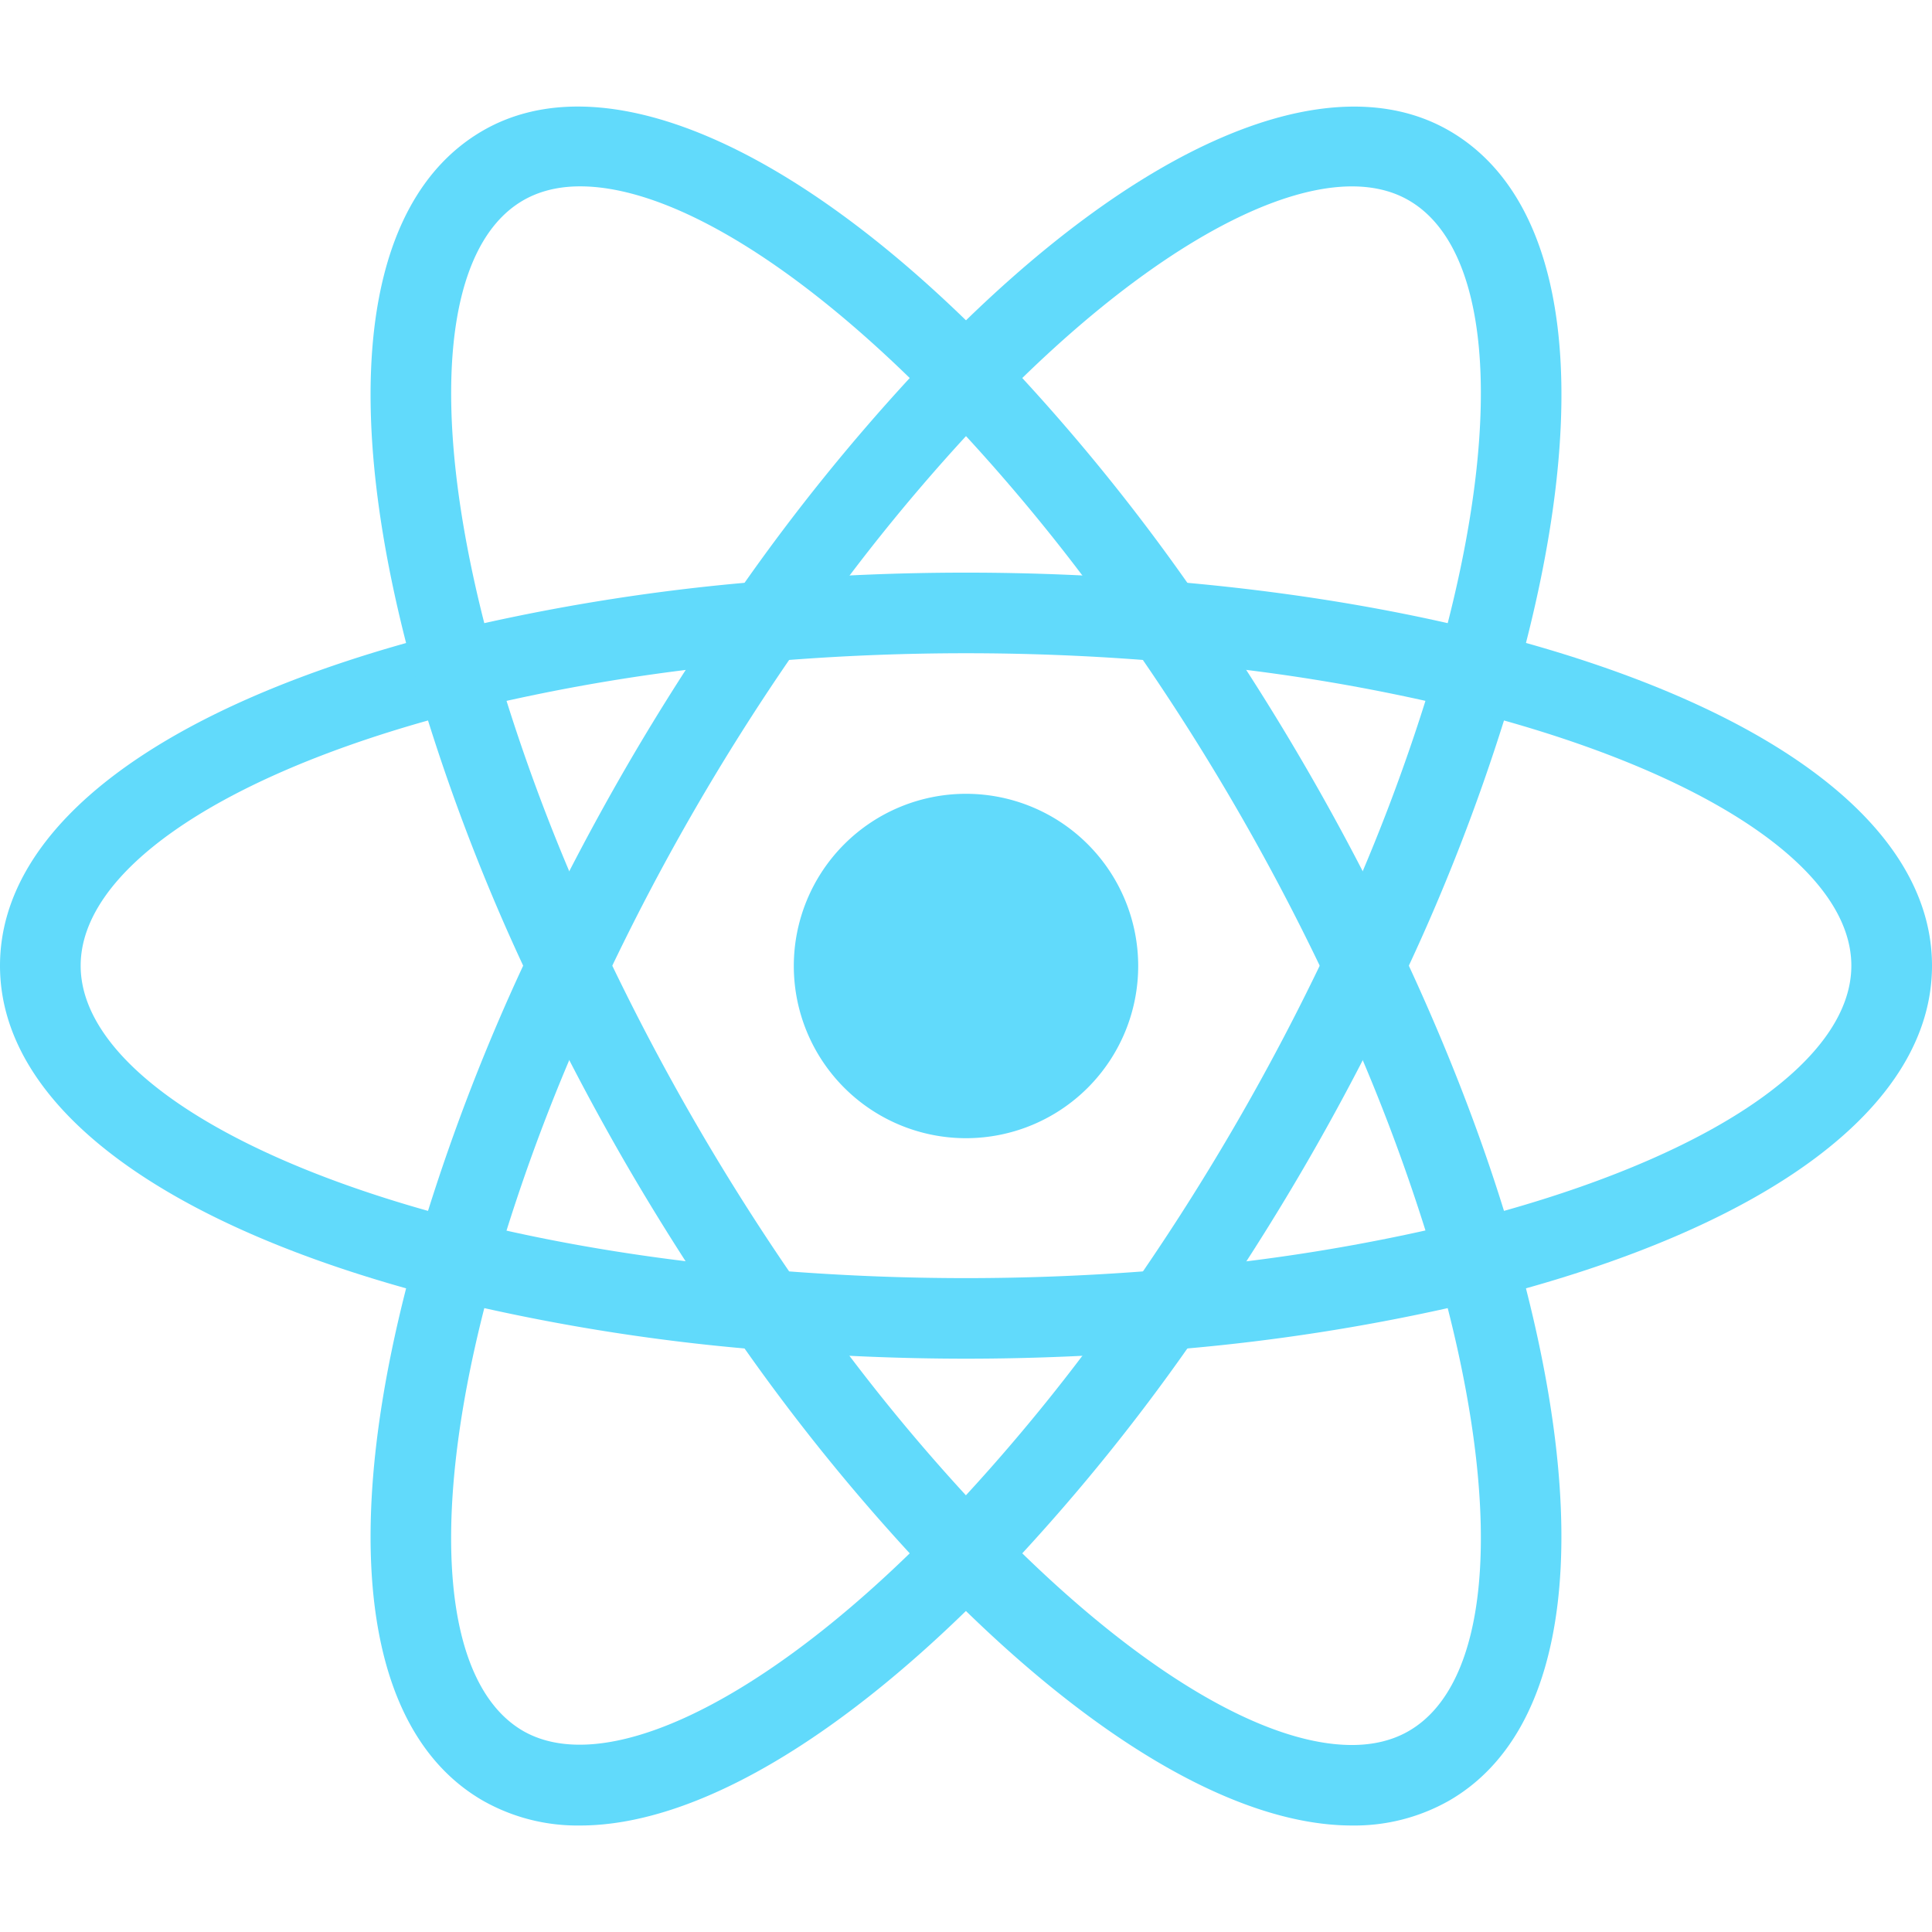 <?xml version="1.0" standalone="no"?><!DOCTYPE svg PUBLIC "-//W3C//DTD SVG 1.1//EN" "http://www.w3.org/Graphics/SVG/1.1/DTD/svg11.dtd"><svg t="1594280253659" class="icon" viewBox="0 0 1024 1024" version="1.1" xmlns="http://www.w3.org/2000/svg" p-id="1721" xmlns:xlink="http://www.w3.org/1999/xlink" width="200" height="200"><defs><style type="text/css"></style></defs><path d="M512 512m-91.264 0a91.264 91.264 0 1 0 182.528 0 91.264 91.264 0 1 0-182.528 0Z" fill="#61DAFB" p-id="1722"></path><path d="M256.341 693.547l-20.139-5.12C86.101 650.496 0 586.112 0 511.829s86.101-138.667 236.203-176.597l20.139-5.077 5.675 19.968a1003.947 1003.947 0 0 0 58.155 152.661l4.309 9.088-4.309 9.088a994.432 994.432 0 0 0-58.155 152.661l-5.675 19.925zM226.859 381.867c-114.091 32.043-184.107 81.067-184.107 129.963 0 48.853 70.016 97.877 184.107 129.963a1064.533 1064.533 0 0 1 50.432-129.963A1056.085 1056.085 0 0 1 226.859 381.867z m540.8 311.68l-5.675-20.011a996.565 996.565 0 0 0-58.197-152.619l-4.309-9.088 4.309-9.088a999.253 999.253 0 0 0 58.197-152.661l5.675-19.968 20.181 5.077c150.059 37.931 236.16 102.315 236.16 176.64s-86.101 138.667-236.16 176.597l-20.181 5.12z m-20.949-181.717c20.48 44.331 37.419 87.893 50.432 129.963 114.133-32.085 184.107-81.109 184.107-129.963 0-48.896-70.016-97.877-184.107-129.963a1057.621 1057.621 0 0 1-50.432 129.963z" fill="#61DAFB" p-id="1723"></path><path d="M226.56 381.653l-5.675-19.925C178.688 212.992 191.488 106.411 256 69.205c63.275-36.523 164.864 6.613 271.317 115.883l14.507 14.891-14.507 14.891a1004.885 1004.885 0 0 0-103.339 126.592l-5.76 8.235-10.027 0.853a1009.365 1009.365 0 0 0-161.493 26.027l-20.139 5.077z m80.896-282.88c-11.435 0-21.547 2.475-30.08 7.381-42.411 24.448-49.92 109.44-20.693 224.128a1071.872 1071.872 0 0 1 137.941-21.376 1060.139 1060.139 0 0 1 87.552-108.544c-66.56-64.811-129.579-101.589-174.72-101.589z m409.131 868.779c-0.043 0-0.043 0 0 0-60.8 0-138.88-45.781-219.904-128.981l-14.507-14.891 14.507-14.891a1003.947 1003.947 0 0 0 103.296-126.635l5.76-8.235 9.984-0.853a1008.213 1008.213 0 0 0 161.579-25.984l20.139-5.077 5.717 19.968c42.112 148.651 29.355 255.275-35.157 292.437a101.547 101.547 0 0 1-51.413 13.141z m-174.763-144.256c66.56 64.811 129.579 101.589 174.72 101.589h0.043c11.392 0 21.547-2.475 30.037-7.381 42.411-24.448 49.963-109.483 20.693-224.171a1067.52 1067.52 0 0 1-137.984 21.376 1052.757 1052.757 0 0 1-87.509 108.587z" fill="#61DAFB" p-id="1724"></path><path d="M797.44 381.653l-20.139-5.077a1001.771 1001.771 0 0 0-161.579-26.027l-9.984-0.853-5.76-8.235a998.997 998.997 0 0 0-103.296-126.592l-14.507-14.891 14.507-14.891C603.093 75.861 704.64 32.725 768 69.205c64.512 37.205 77.312 143.787 35.157 292.48l-5.717 19.968zM629.333 308.907c48.725 4.437 95.019 11.648 137.984 21.376 29.269-114.688 21.717-199.68-20.693-224.128-42.155-24.363-121.387 12.971-204.8 94.208A1060.224 1060.224 0 0 1 629.333 308.907zM307.456 967.552A101.547 101.547 0 0 1 256 954.411c-64.512-37.163-77.312-143.744-35.115-292.437l5.632-19.968 20.139 5.077c49.28 12.416 103.637 21.163 161.493 25.984l10.027 0.853 5.717 8.235a1006.763 1006.763 0 0 0 103.339 126.635l14.507 14.891-14.507 14.891c-80.981 83.2-159.061 128.981-219.776 128.981z m-50.773-274.219c-29.269 114.688-21.717 199.723 20.693 224.171 42.112 24.021 121.301-13.013 204.8-94.208a1066.581 1066.581 0 0 1-87.552-108.587 1065.643 1065.643 0 0 1-137.941-21.376z" fill="#61DAFB" p-id="1725"></path><path d="M512 720.128c-35.115 0-71.211-1.536-107.349-4.523l-10.027-0.853-5.76-8.235a1296.555 1296.555 0 0 1-57.6-90.539 1295.104 1295.104 0 0 1-49.749-95.061l-4.267-9.088 4.267-9.088a1292.8 1292.8 0 0 1 49.749-95.061c17.664-30.549 37.077-61.013 57.6-90.539l5.76-8.235 10.027-0.853a1270.827 1270.827 0 0 1 214.741 0l9.984 0.853 5.717 8.235a1280.256 1280.256 0 0 1 107.392 185.6l4.309 9.088-4.309 9.088a1262.933 1262.933 0 0 1-107.392 185.6l-5.717 8.235-9.984 0.853c-36.139 2.987-72.277 4.523-107.392 4.523z m-93.739-46.251c63.147 4.736 124.331 4.736 187.52 0a1237.589 1237.589 0 0 0 93.696-162.048 1219.627 1219.627 0 0 0-93.739-162.048 1238.656 1238.656 0 0 0-187.477 0 1215.019 1215.019 0 0 0-93.739 162.048 1242.197 1242.197 0 0 0 93.739 162.048z" fill="#61DAFB" p-id="1726"></path></svg>
